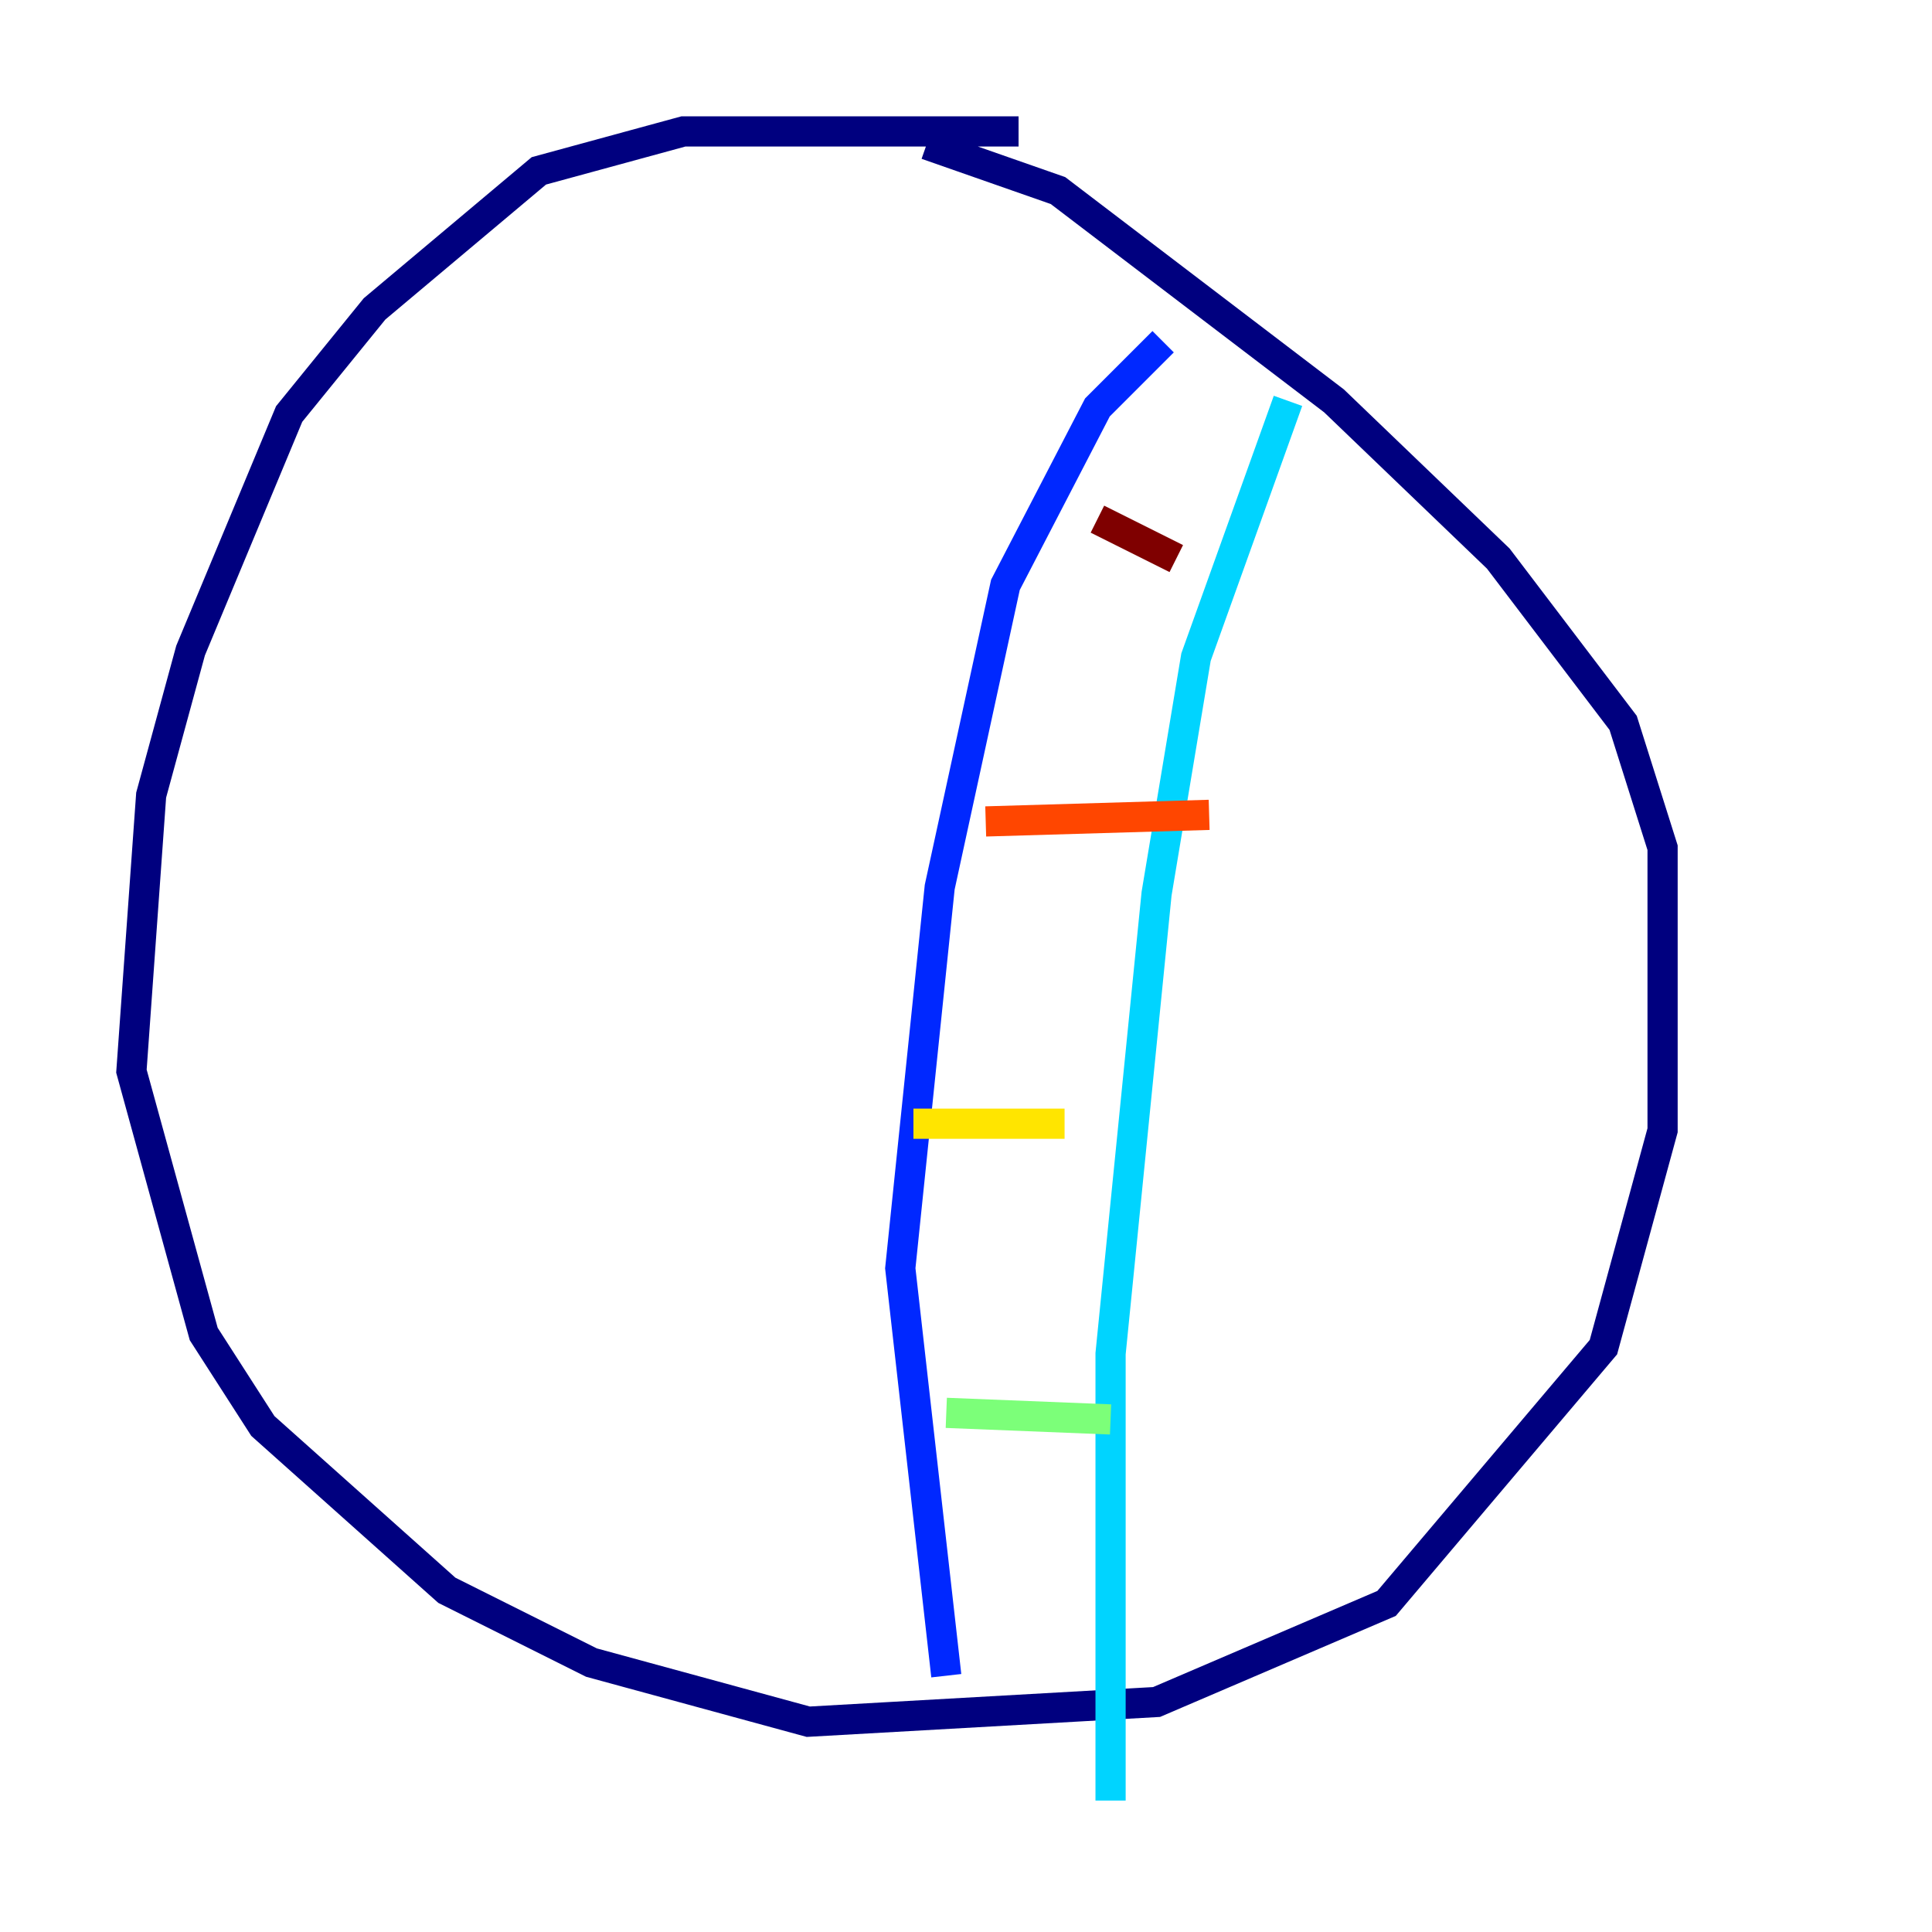 <?xml version="1.0" encoding="utf-8" ?>
<svg baseProfile="tiny" height="128" version="1.2" viewBox="0,0,128,128" width="128" xmlns="http://www.w3.org/2000/svg" xmlns:ev="http://www.w3.org/2001/xml-events" xmlns:xlink="http://www.w3.org/1999/xlink"><defs /><polyline fill="none" points="67.483,8.707 45.279,8.707 35.701,11.32 24.816,20.463 19.157,27.429 12.626,43.102 10.014,52.68 8.707,70.966 13.497,88.381 17.415,94.476 29.605,105.361 39.184,110.15 53.551,114.068 76.626,112.762 91.864,106.231 106.231,89.252 110.15,74.884 110.15,56.163 107.537,47.891 99.265,37.007 88.381,26.558 70.095,12.626 61.388,9.578" stroke="#00007f" stroke-width="2" /><polyline fill="none" points="77.061,22.64 72.707,26.993 66.612,38.748 62.258,58.776 59.646,84.027 62.694,111.02" stroke="#0028ff" stroke-width="2" /><polyline fill="none" points="85.333,26.558 79.238,43.537 76.626,59.211 73.578,89.687 73.578,119.293" stroke="#00d4ff" stroke-width="2" /><polyline fill="none" points="62.694,93.605 73.578,94.041" stroke="#7cff79" stroke-width="2" /><polyline fill="none" points="60.517,74.449 70.531,74.449" stroke="#ffe500" stroke-width="2" /><polyline fill="none" points="65.306,54.422 80.109,53.986" stroke="#ff4600" stroke-width="2" /><polyline fill="none" points="72.707,34.395 77.932,37.007" stroke="#7f0000" stroke-width="2" /></svg>